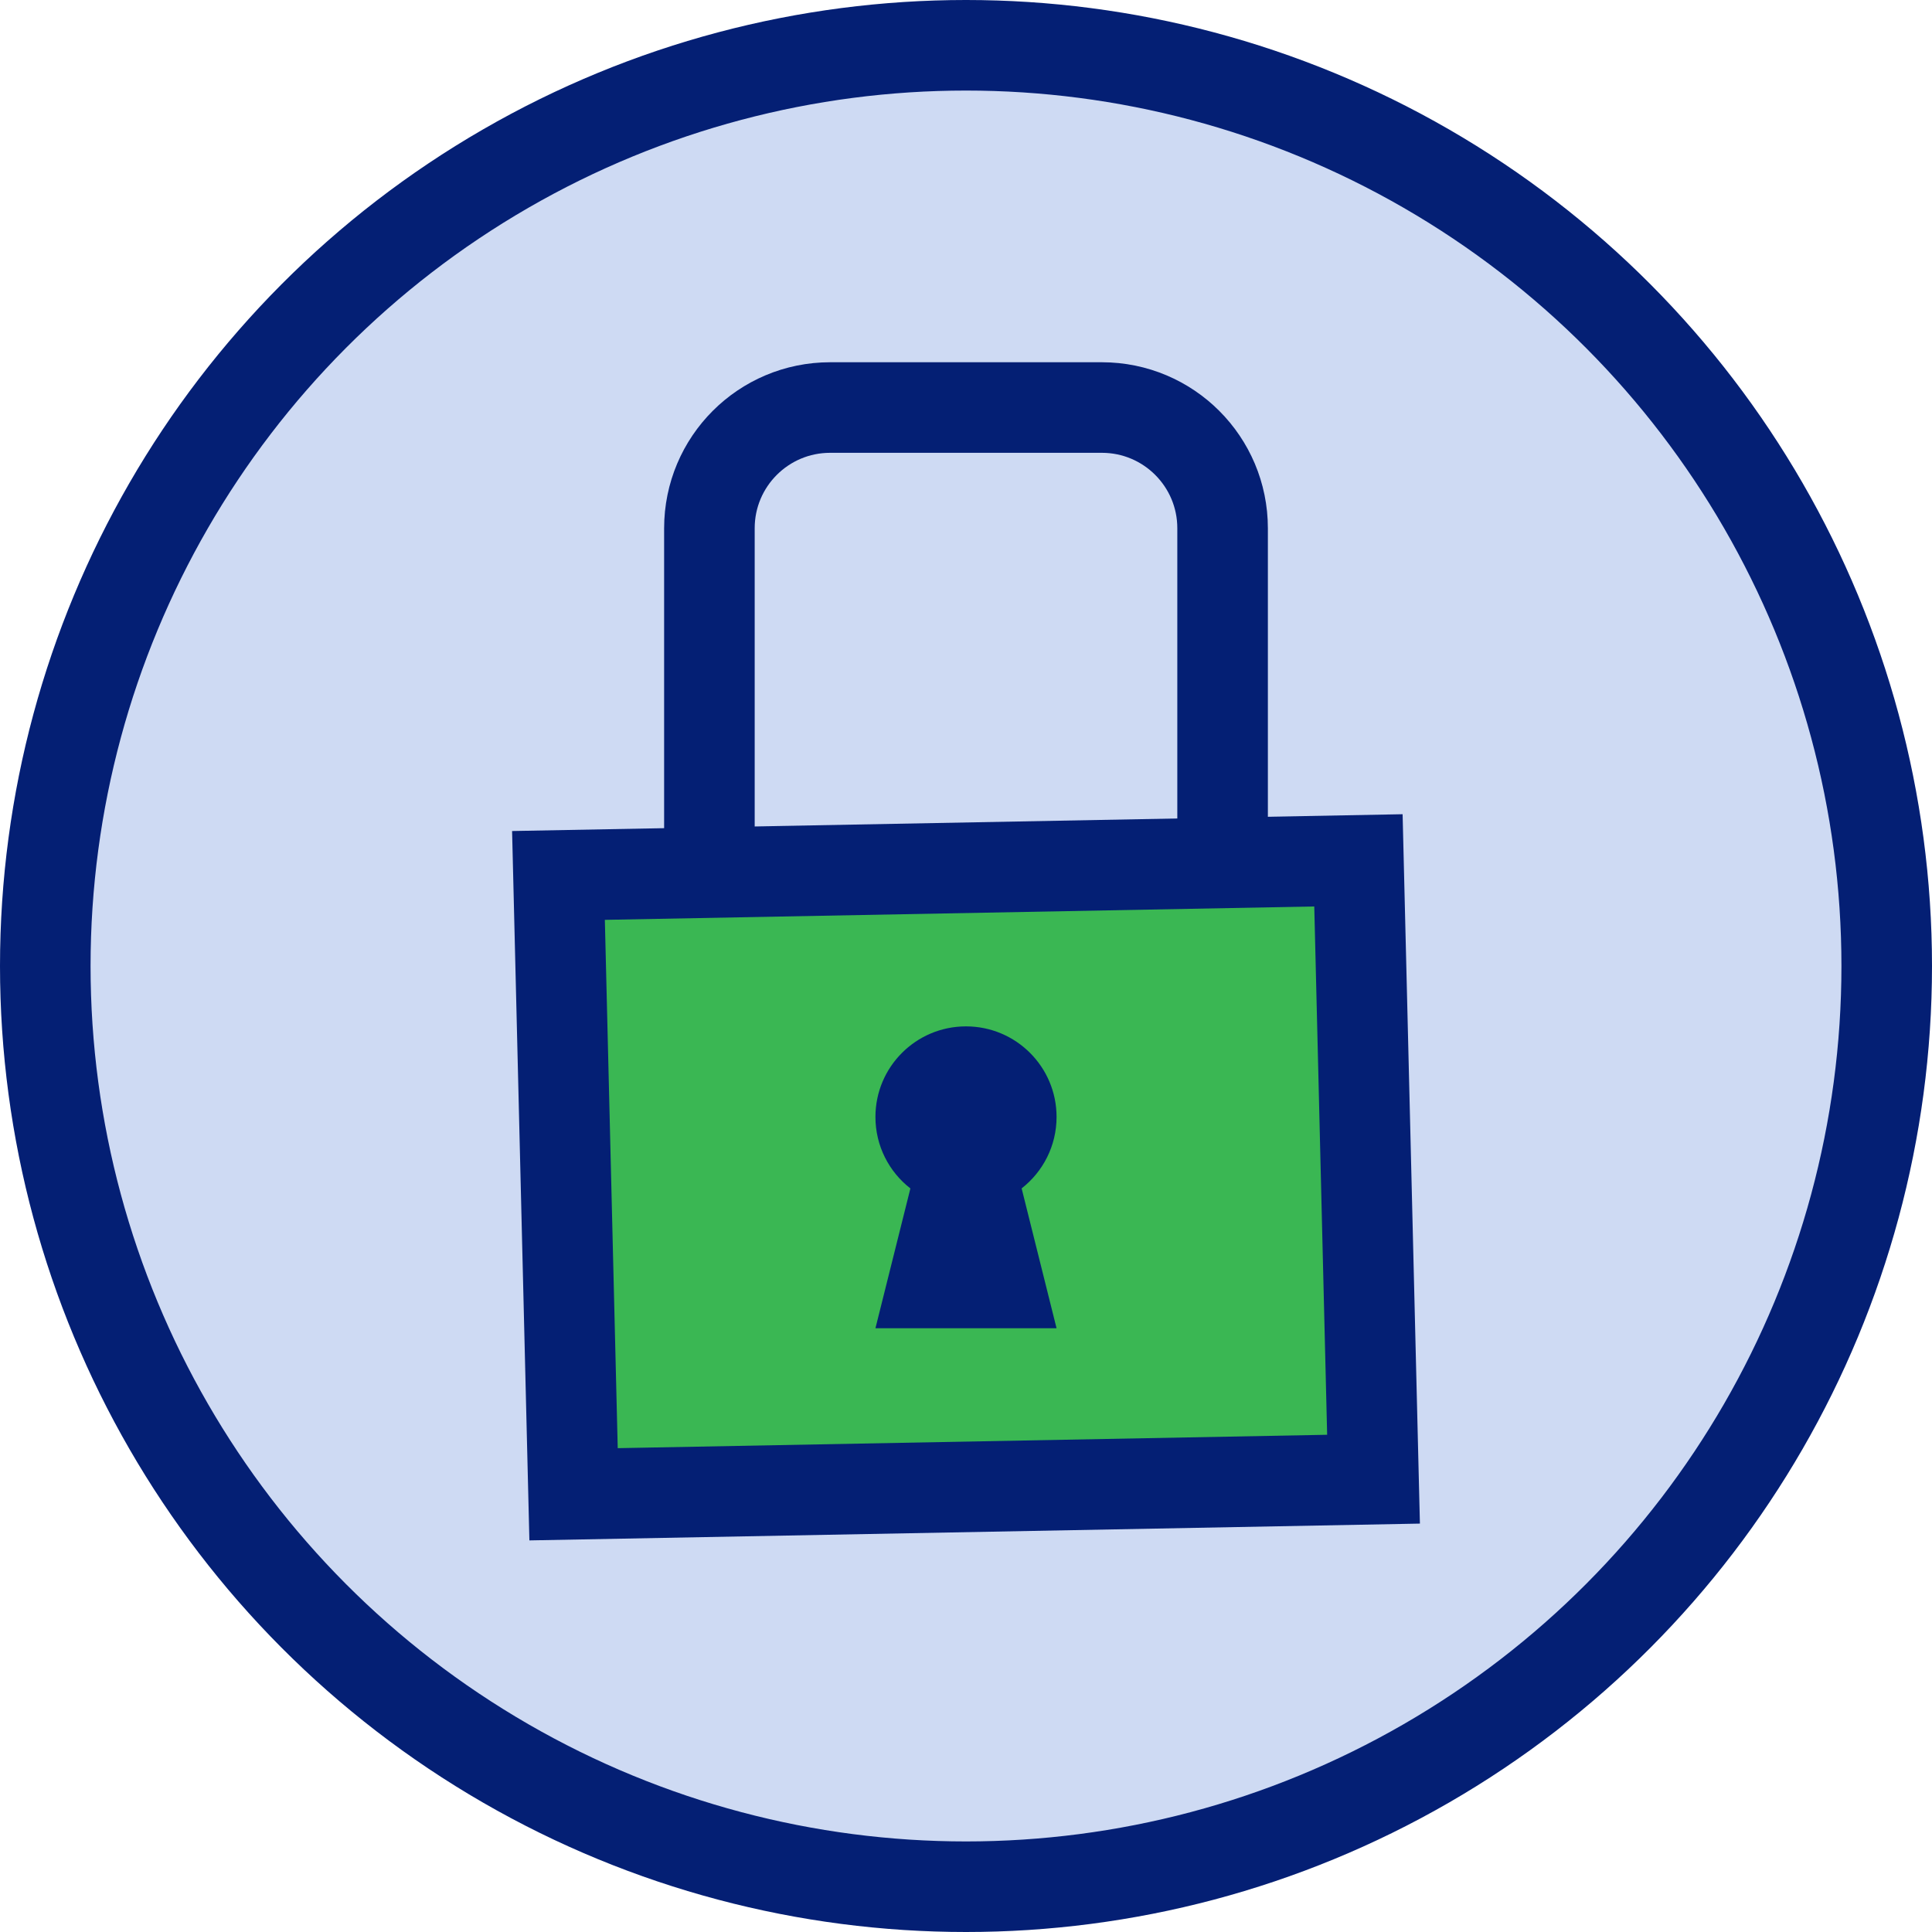 <svg xmlns="http://www.w3.org/2000/svg" width="64" height="64" viewBox="0 0 64 64">
    <g fill="none" fill-rule="evenodd">
        <g>
            <g>
                <g transform="translate(-360 -182) translate(320 142) translate(40 40)">
                    <circle cx="32" cy="32" r="30.5" fill="#CEDAF3" stroke="#041F74" stroke-width="3"></circle>
                    <g>
                        <path fill="#3ab753" stroke="#041F74" stroke-width="3" d="M28 15l.5 20.5L2 36l-.5-20.5L28 15z" transform="translate(17 13.5)"></path>
                        <path fill="#041F74" d="M15 20.5c1.657 0 3 1.343 3 3 0 .962-.453 1.818-1.157 2.367L18 30.5h-6l1.158-4.632C12.453 25.32 12 24.463 12 23.5c0-1.657 1.343-3 3-3z" transform="translate(17 13.5)"></path>
                        <path stroke="#041F74" stroke-width="3" d="M6.5 15V4c0-2.21 1.79-4 4-4h9c2.21 0 4 1.79 4 4v11h0" transform="translate(17 13.5)"></path>
                    </g>
                </g>
            </g>
        </g>
    </g>
</svg>